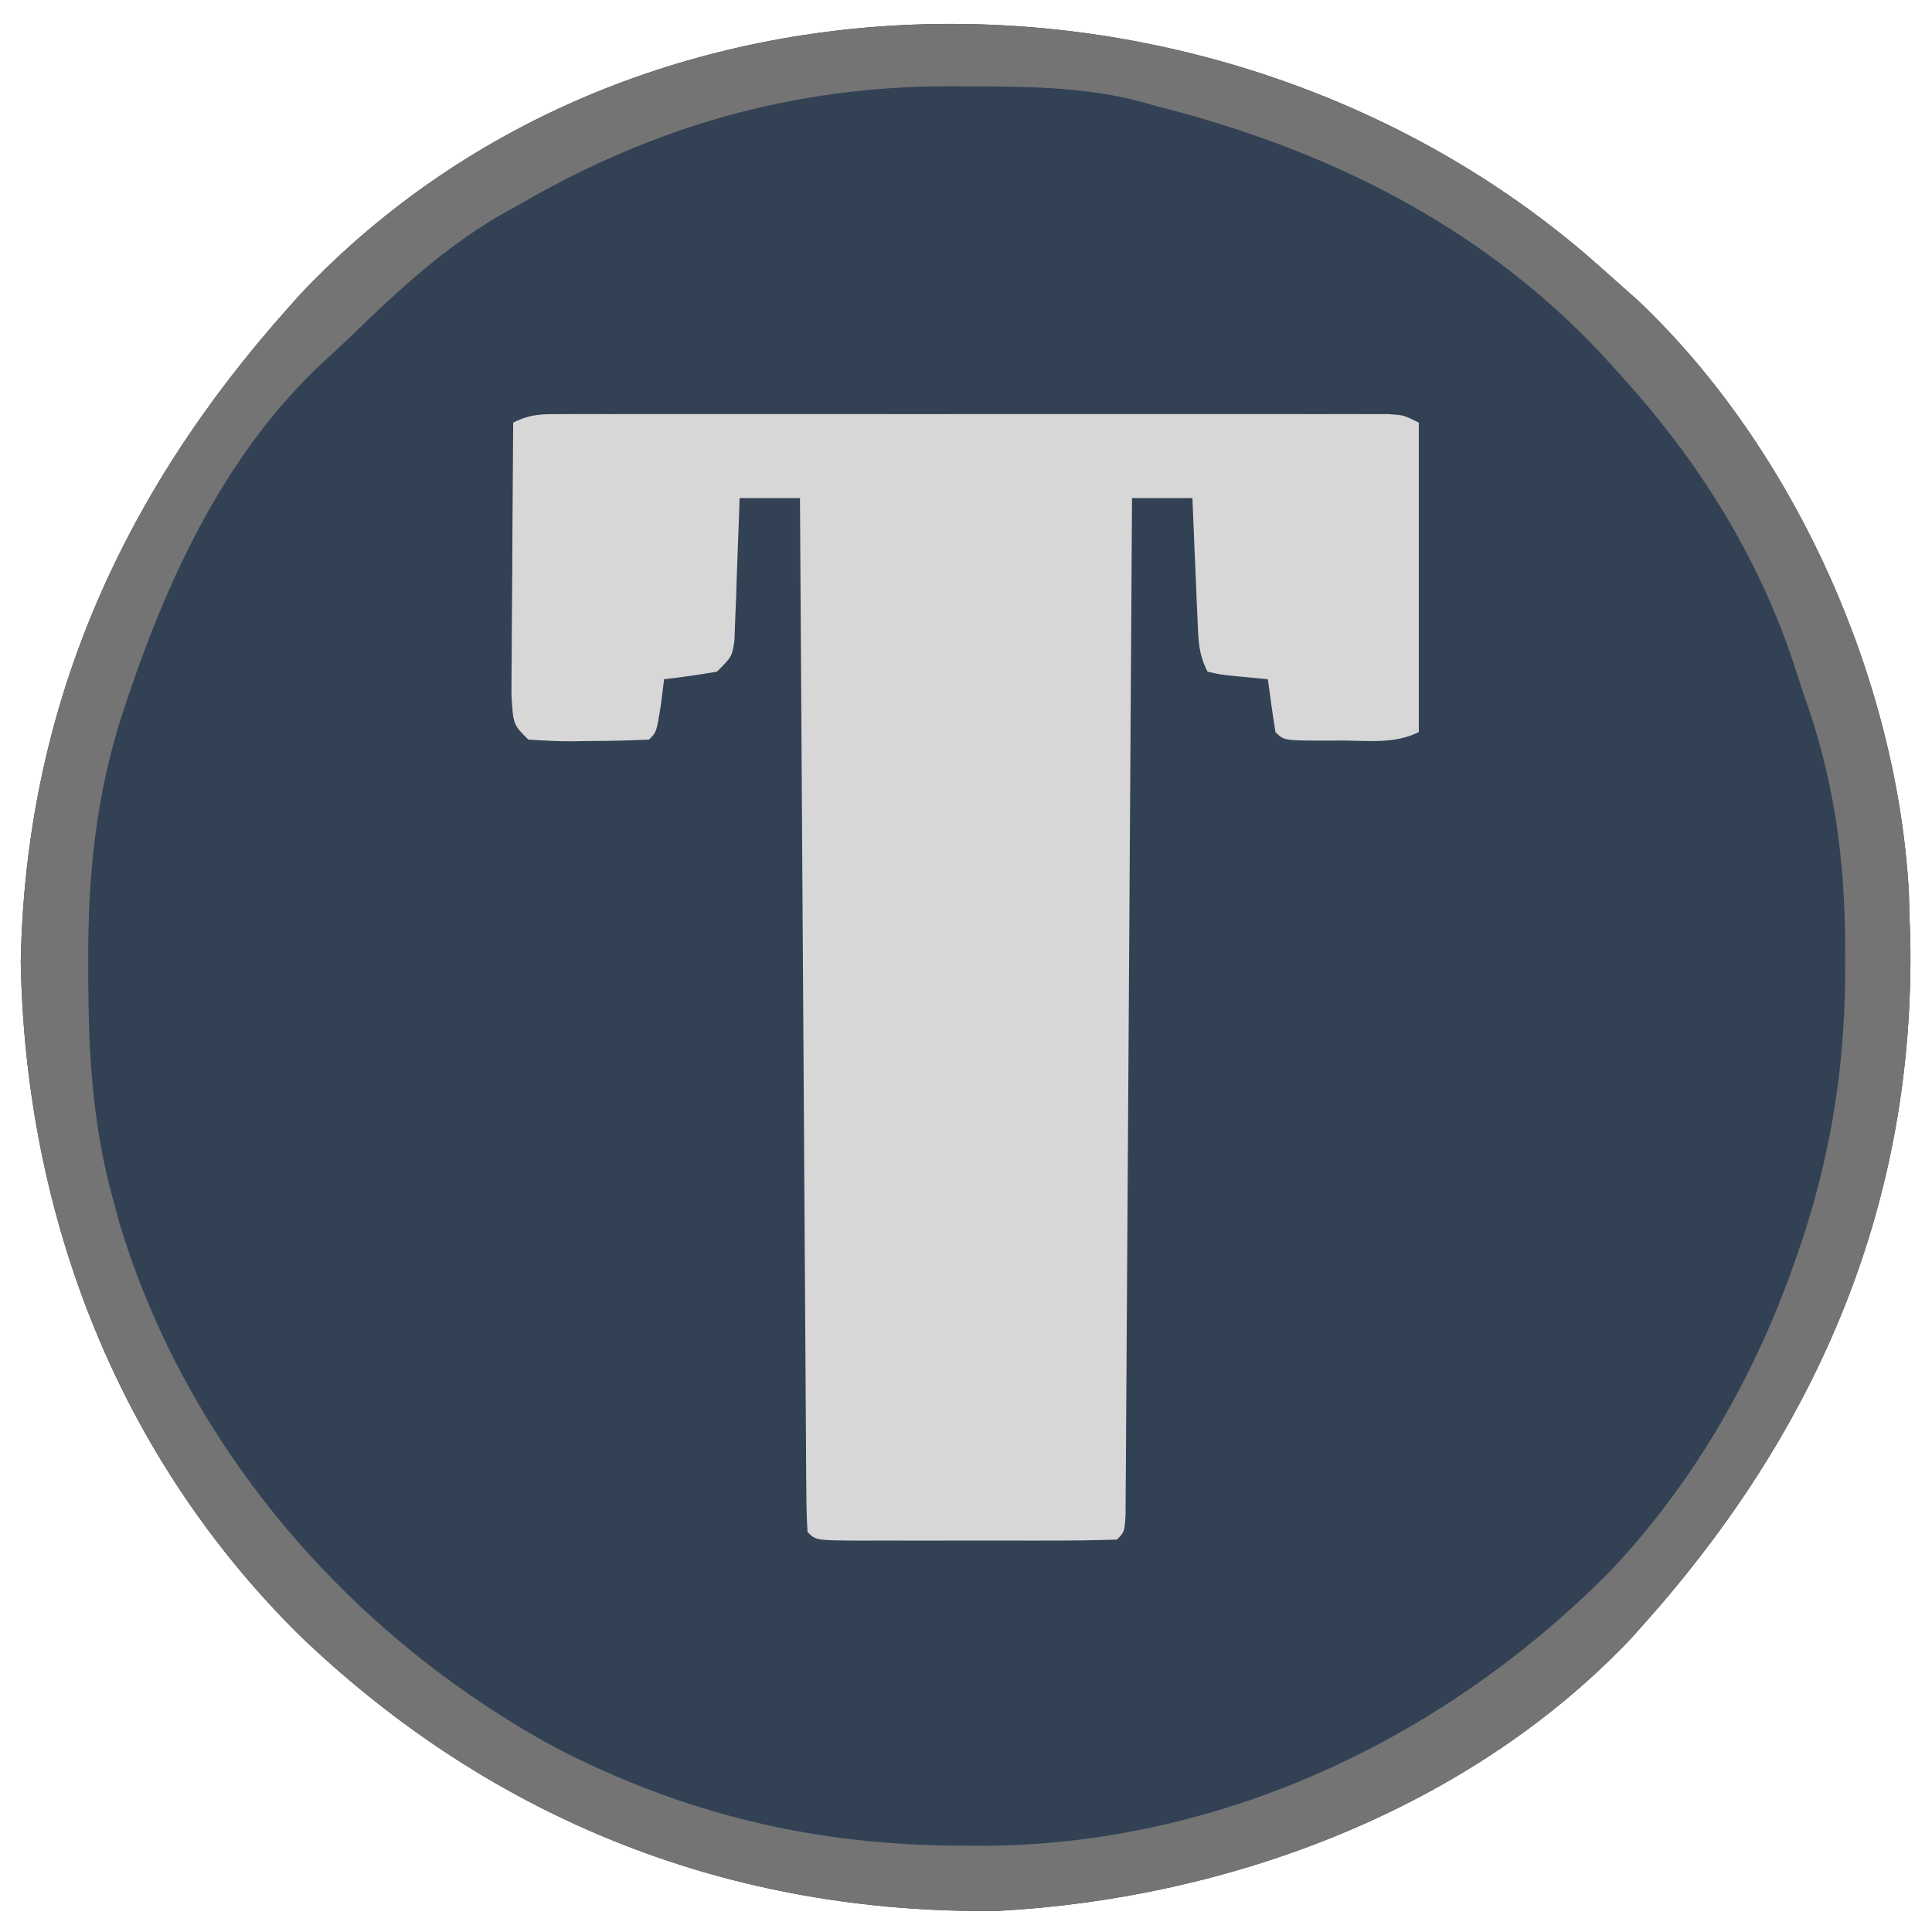 <?xml version="1.0" encoding="UTF-8"?>
<svg version="1.1" xmlns="http://www.w3.org/2000/svg" width="256" height="256">
<path d="M0 0 C1.511 1.322 3.01 2.657 4.51 3.992 C5.177 4.587 5.845 5.181 6.533 5.793 C27.257 25.398 40.94 56.037 42.455 84.418 C42.473 85.268 42.491 86.117 42.51 86.992 C42.568 88.561 42.568 88.561 42.627 90.16 C43.338 125.122 30.539 155.14 7.51 180.992 C6.915 181.66 6.321 182.328 5.709 183.016 C-15.767 205.718 -47.538 217.528 -78.229 219.196 C-113.515 219.658 -145.007 207.296 -170.545 182.93 C-194.784 159.123 -207.139 127.176 -207.74 93.43 C-207.108 60.013 -194.529 31.732 -172.49 6.992 C-171.896 6.325 -171.302 5.657 -170.69 4.969 C-125.713 -42.575 -47.935 -41.281 0 0 Z " fill="#334155" transform="translate(210.49,34.008)"/>
<path d="M0 0 C0.976 -0.003 1.952 -0.006 2.957 -0.009 C4.032 -0.007 5.106 -0.004 6.213 -0.002 C7.341 -0.004 8.47 -0.006 9.633 -0.008 C13.378 -0.012 17.124 -0.009 20.869 -0.006 C23.462 -0.007 26.055 -0.007 28.648 -0.009 C34.089 -0.01 39.53 -0.008 44.971 -0.003 C51.266 0.002 57.561 0 63.856 -0.005 C69.905 -0.01 75.955 -0.01 82.004 -0.007 C84.581 -0.006 87.159 -0.007 89.736 -0.009 C93.333 -0.012 96.929 -0.008 100.525 -0.002 C101.6 -0.004 102.674 -0.006 103.781 -0.009 C105.245 -0.004 105.245 -0.004 106.738 0 C108.015 0.001 108.015 0.001 109.317 0.001 C111.369 0.127 111.369 0.127 113.369 1.127 C113.369 14.657 113.369 28.187 113.369 42.127 C110.195 43.714 106.787 43.27 103.307 43.252 C102.188 43.258 102.188 43.258 101.047 43.264 C95.496 43.254 95.496 43.254 94.369 42.127 C94.002 39.799 93.667 37.465 93.369 35.127 C91.42 34.941 91.42 34.941 89.432 34.752 C87.217 34.541 87.217 34.541 85.369 34.127 C84.166 31.722 84.166 30.023 84.053 27.338 C84.011 26.397 83.969 25.456 83.926 24.486 C83.886 23.502 83.847 22.517 83.807 21.502 C83.763 20.509 83.72 19.517 83.676 18.494 C83.57 16.039 83.467 13.583 83.369 11.127 C80.729 11.127 78.089 11.127 75.369 11.127 C75.365 11.832 75.361 12.537 75.356 13.264 C75.253 30.397 75.145 47.53 75.03 64.663 C74.974 72.948 74.921 81.234 74.872 89.519 C74.829 96.738 74.783 103.957 74.732 111.175 C74.706 115 74.681 118.825 74.66 122.649 C74.641 126.245 74.616 129.841 74.589 133.437 C74.575 135.394 74.566 137.351 74.557 139.308 C74.547 140.462 74.537 141.617 74.527 142.806 C74.521 143.815 74.514 144.824 74.508 145.864 C74.369 148.127 74.369 148.127 73.369 149.127 C70.424 149.228 67.502 149.267 64.557 149.26 C63.673 149.261 62.789 149.262 61.878 149.263 C60.005 149.263 58.132 149.262 56.259 149.257 C53.381 149.252 50.504 149.257 47.627 149.264 C45.812 149.263 43.997 149.262 42.182 149.26 C41.315 149.262 40.448 149.264 39.555 149.266 C33.484 149.242 33.484 149.242 32.369 148.127 C32.261 146.356 32.222 144.58 32.211 142.806 C32.201 141.652 32.191 140.497 32.181 139.308 C32.173 137.392 32.173 137.392 32.164 135.437 C32.154 134.087 32.144 132.738 32.134 131.388 C32.107 127.712 32.086 124.037 32.066 120.361 C32.044 116.524 32.017 112.687 31.99 108.85 C31.94 101.579 31.895 94.308 31.852 87.038 C31.802 78.762 31.747 70.486 31.692 62.211 C31.578 45.183 31.471 28.155 31.369 11.127 C28.729 11.127 26.089 11.127 23.369 11.127 C23.349 11.753 23.33 12.378 23.309 13.023 C23.214 15.85 23.104 18.676 22.994 21.502 C22.948 22.979 22.948 22.979 22.9 24.486 C22.862 25.427 22.823 26.368 22.783 27.338 C22.752 28.207 22.72 29.077 22.688 29.972 C22.369 32.127 22.369 32.127 20.369 34.127 C18.046 34.527 15.712 34.867 13.369 35.127 C13.153 36.829 13.153 36.829 12.932 38.564 C12.369 42.127 12.369 42.127 11.369 43.127 C8.711 43.254 6.09 43.312 3.432 43.314 C2.69 43.327 1.948 43.339 1.184 43.352 C-0.756 43.357 -2.695 43.249 -4.631 43.127 C-6.631 41.127 -6.631 41.127 -6.858 37.228 C-6.858 35.546 -6.846 33.864 -6.826 32.182 C-6.823 31.297 -6.821 30.412 -6.818 29.5 C-6.806 26.667 -6.781 23.835 -6.756 21.002 C-6.746 19.084 -6.737 17.166 -6.729 15.248 C-6.706 10.541 -6.672 5.834 -6.631 1.127 C-4.215 -0.081 -2.699 0.001 0 0 Z " fill="#D7D7D7" transform="translate(74.631,54.873)"/>
<path d="M0 0 C1.511 1.322 3.01 2.657 4.51 3.992 C5.177 4.587 5.845 5.181 6.533 5.793 C27.257 25.398 40.94 56.037 42.455 84.418 C42.473 85.268 42.491 86.117 42.51 86.992 C42.568 88.561 42.568 88.561 42.627 90.16 C43.338 125.122 30.539 155.14 7.51 180.992 C6.915 181.66 6.321 182.328 5.709 183.016 C-15.767 205.718 -47.538 217.528 -78.229 219.196 C-113.515 219.658 -145.007 207.296 -170.545 182.93 C-194.784 159.123 -207.139 127.176 -207.74 93.43 C-207.108 60.013 -194.529 31.732 -172.49 6.992 C-171.896 6.325 -171.302 5.657 -170.69 4.969 C-125.713 -42.575 -47.935 -41.281 0 0 Z M-141.49 -7.008 C-142.466 -6.466 -143.442 -5.925 -144.448 -5.367 C-151.874 -0.99 -157.95 4.688 -164.104 10.657 C-165.223 11.735 -166.367 12.786 -167.518 13.828 C-180.196 25.582 -187.84 41.575 -193.303 57.68 C-193.593 58.535 -193.884 59.389 -194.183 60.27 C-197.808 71.428 -198.853 81.965 -198.803 93.68 C-198.801 94.341 -198.8 95.002 -198.798 95.683 C-198.757 105.81 -198.215 115.22 -195.49 124.992 C-195.212 126.024 -194.934 127.055 -194.647 128.117 C-185.651 157.897 -164.083 182.716 -137.053 197.469 C-119.748 206.456 -102.365 210.532 -82.928 210.555 C-81.609 210.558 -80.29 210.56 -78.931 210.563 C-47.802 210.029 -18.759 196.061 2.913 174.133 C14.282 162.074 22.359 147.733 27.697 132.117 C27.935 131.423 28.173 130.728 28.419 130.012 C32.372 117.874 34.095 106.061 34.01 93.305 C34.008 92.608 34.007 91.91 34.005 91.192 C33.946 79.483 32.486 69.03 28.51 57.992 C28.056 56.603 27.606 55.212 27.158 53.821 C22.382 39.554 14.593 27.134 4.51 15.992 C3.628 15.017 2.746 14.041 1.838 13.035 C-14.288 -4.208 -34.824 -14.311 -57.49 -20.008 C-58.13 -20.191 -58.769 -20.374 -59.428 -20.563 C-66.985 -22.55 -74.726 -22.537 -82.49 -22.57 C-83.612 -22.576 -83.612 -22.576 -84.756 -22.581 C-105.271 -22.57 -123.749 -17.311 -141.49 -7.008 Z " fill="#747475" transform="translate(210.49,34.008)"/>
</svg>
